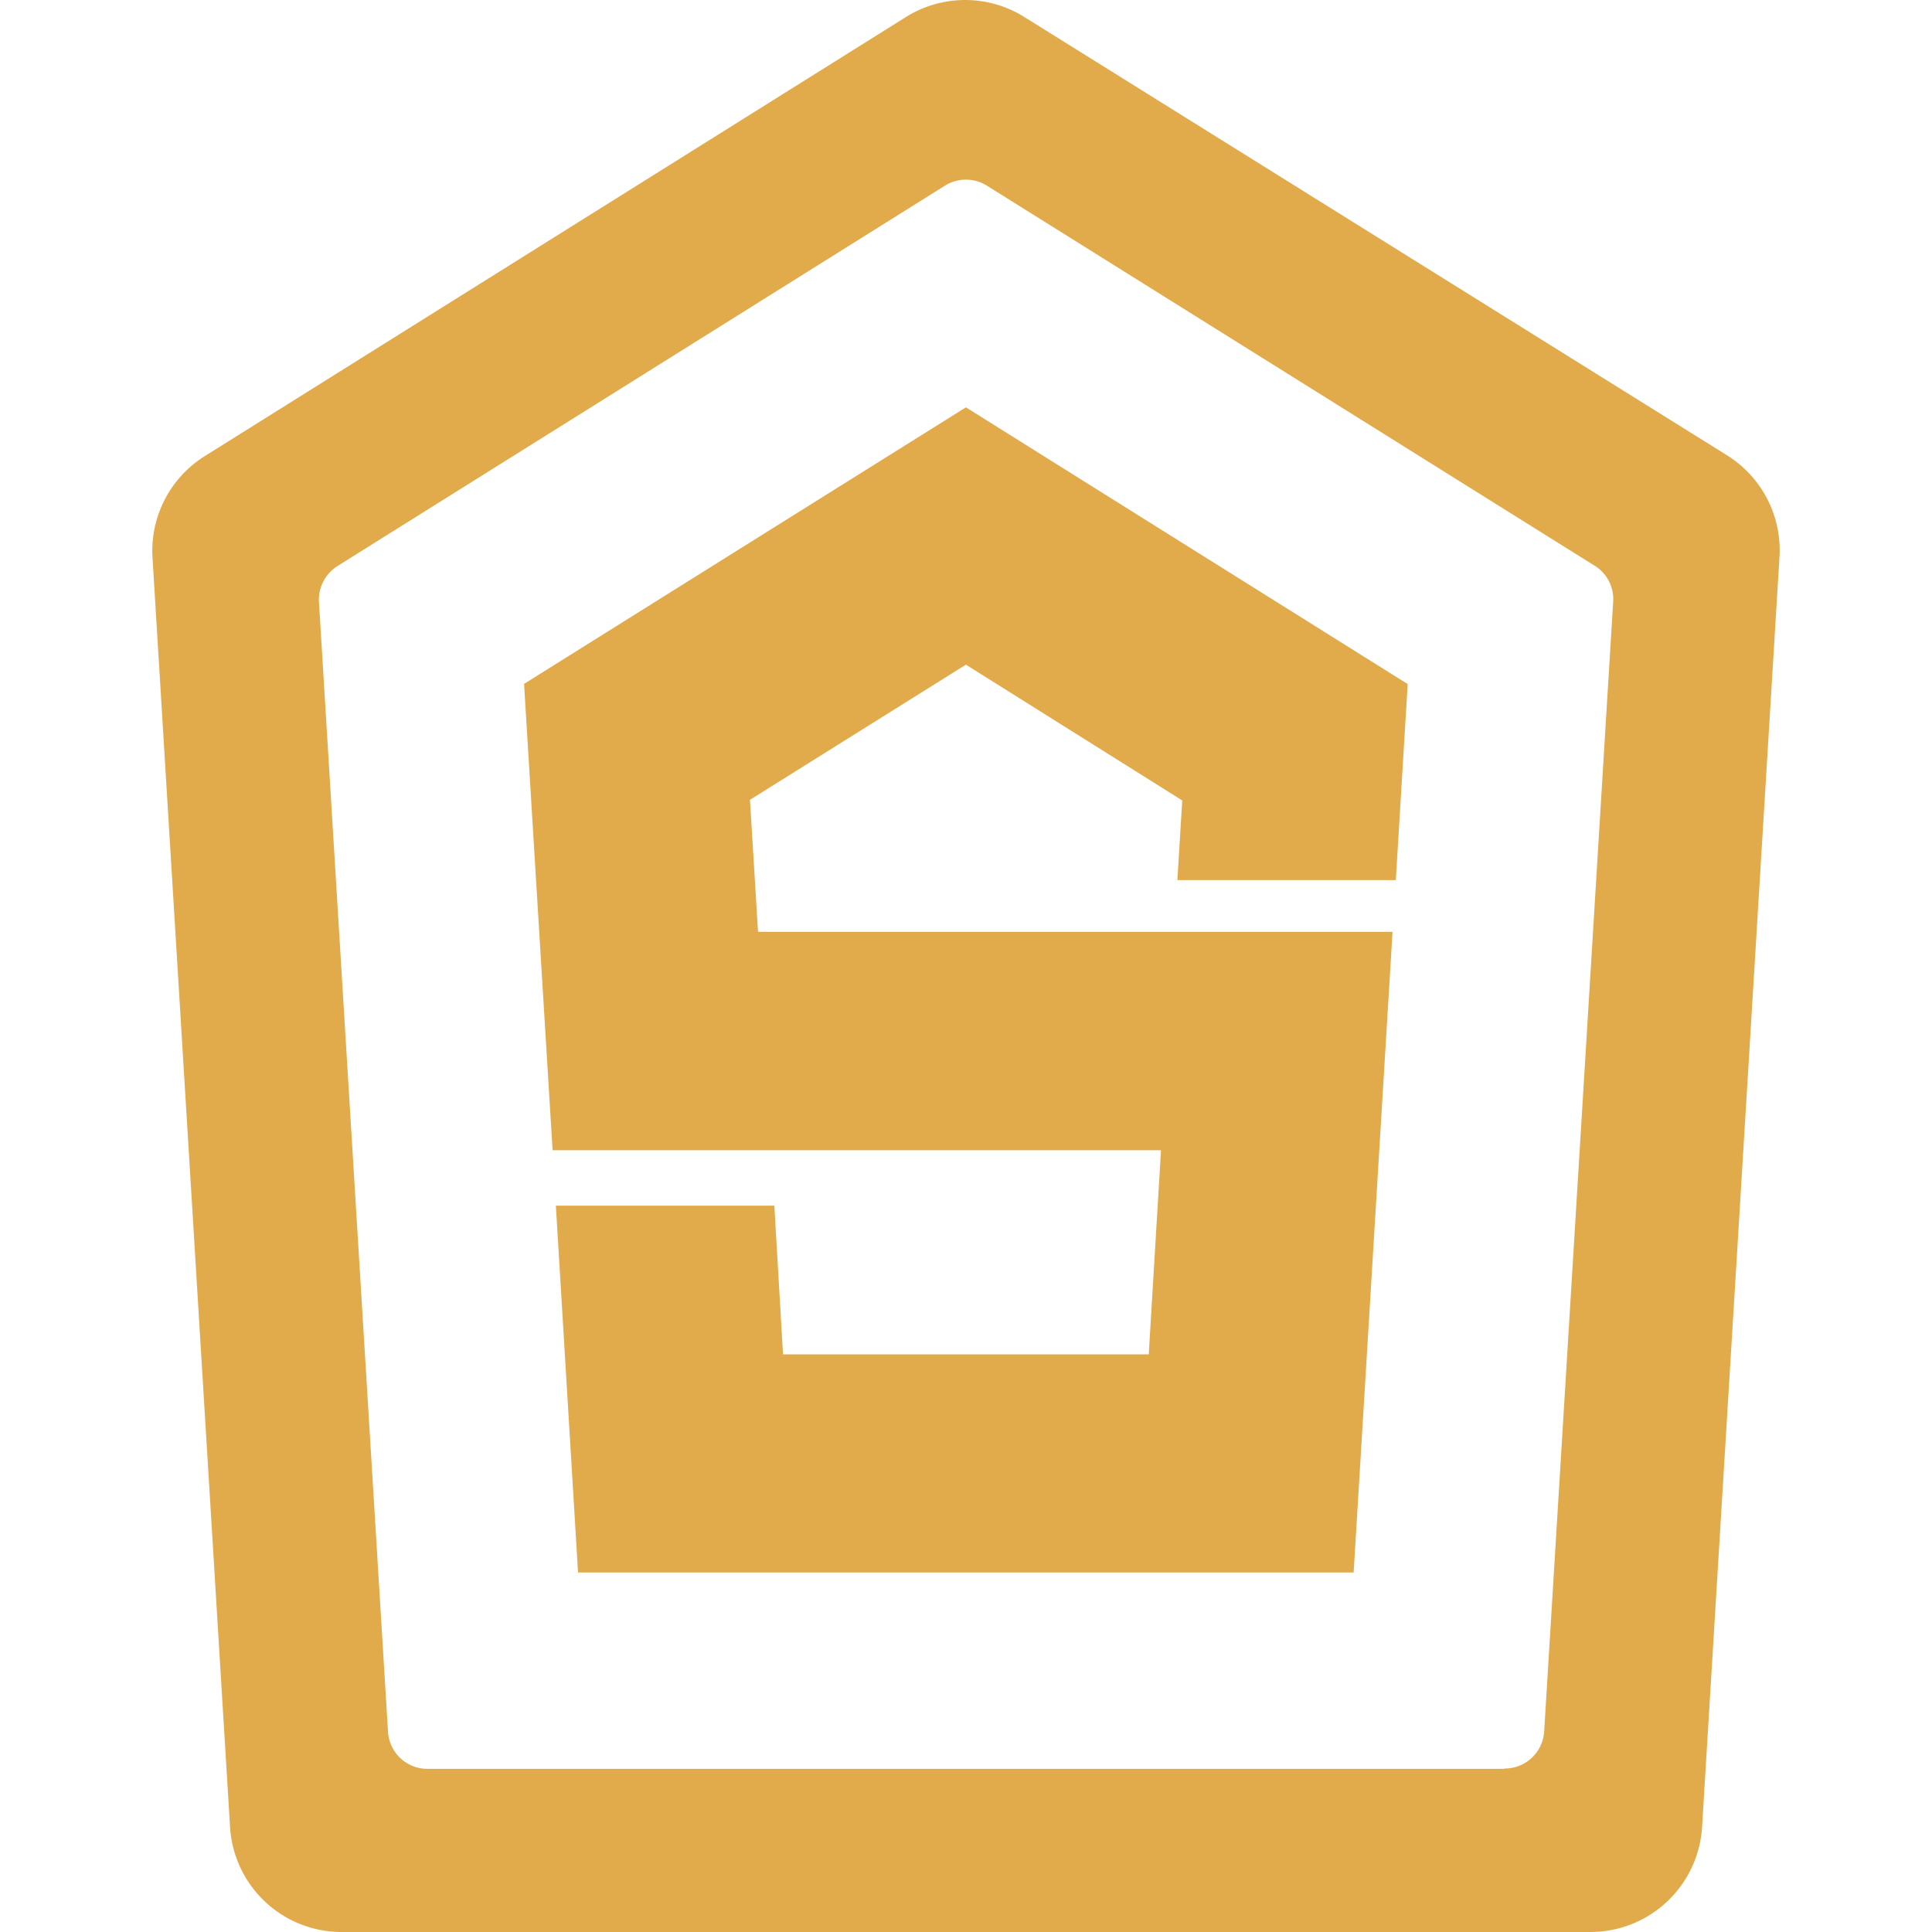 <svg xmlns="http://www.w3.org/2000/svg" width="128" height="128" fill="#e1ab4c" xmlns:v="https://vecta.io/nano"><path d="M50.77 90.941h26.438l.964-15.938H37.748l-1.785-29.061 28.005-17.534 28.047 17.534-.67 11.12H79.282l.289-4.718-15.603-9.729-15.553 9.729.645 10.621H90.98l-2.43 40.017H39.429l-1.01-16.738-.314-5.149h12.067l.31 5.149z"/><path d="M89.682 104.181H38.297l-1.47-24.301h14.476l.574 9.85h24.23l.813-13.525H36.61l-1.89-30.896 29.274-18.322 29.27 18.335-.788 12.989H78.004l.323-5.279-14.333-8.996-14.308 8.954.536 8.748h42.037zm-49.151-2.401h46.868l2.304-37.612H47.93l-.767-12.465 16.831-10.508L80.82 51.703l-.256 4.161h9.679l.566-9.28-26.815-16.759-26.761 16.759 1.676 27.234h40.574l-1.123 18.36H49.639l-.603-9.846h-9.637zM60.013 1.132l-46.44 29.082c-2.302 1.437-3.634 4.02-3.469 6.729l5.137 84.094A7.4 7.4 0 0 0 22.644 128h82.72a7.41 7.41 0 0 0 7.403-6.964l5.128-84.132a7.41 7.41 0 0 0-3.473-6.737L67.873 1.132a7.39 7.39 0 0 0-7.86 0zM99.662 117.19H28.317a2.61 2.61 0 0 1-2.61-2.455l-4.575-74.851a2.64 2.64 0 0 1 1.223-2.38l40.248-25.202c.851-.532 1.931-.532 2.782 0l40.269 25.181c.814.507 1.284 1.419 1.223 2.376l-4.571 74.856a2.62 2.62 0 0 1-2.644 2.455z"/></svg>